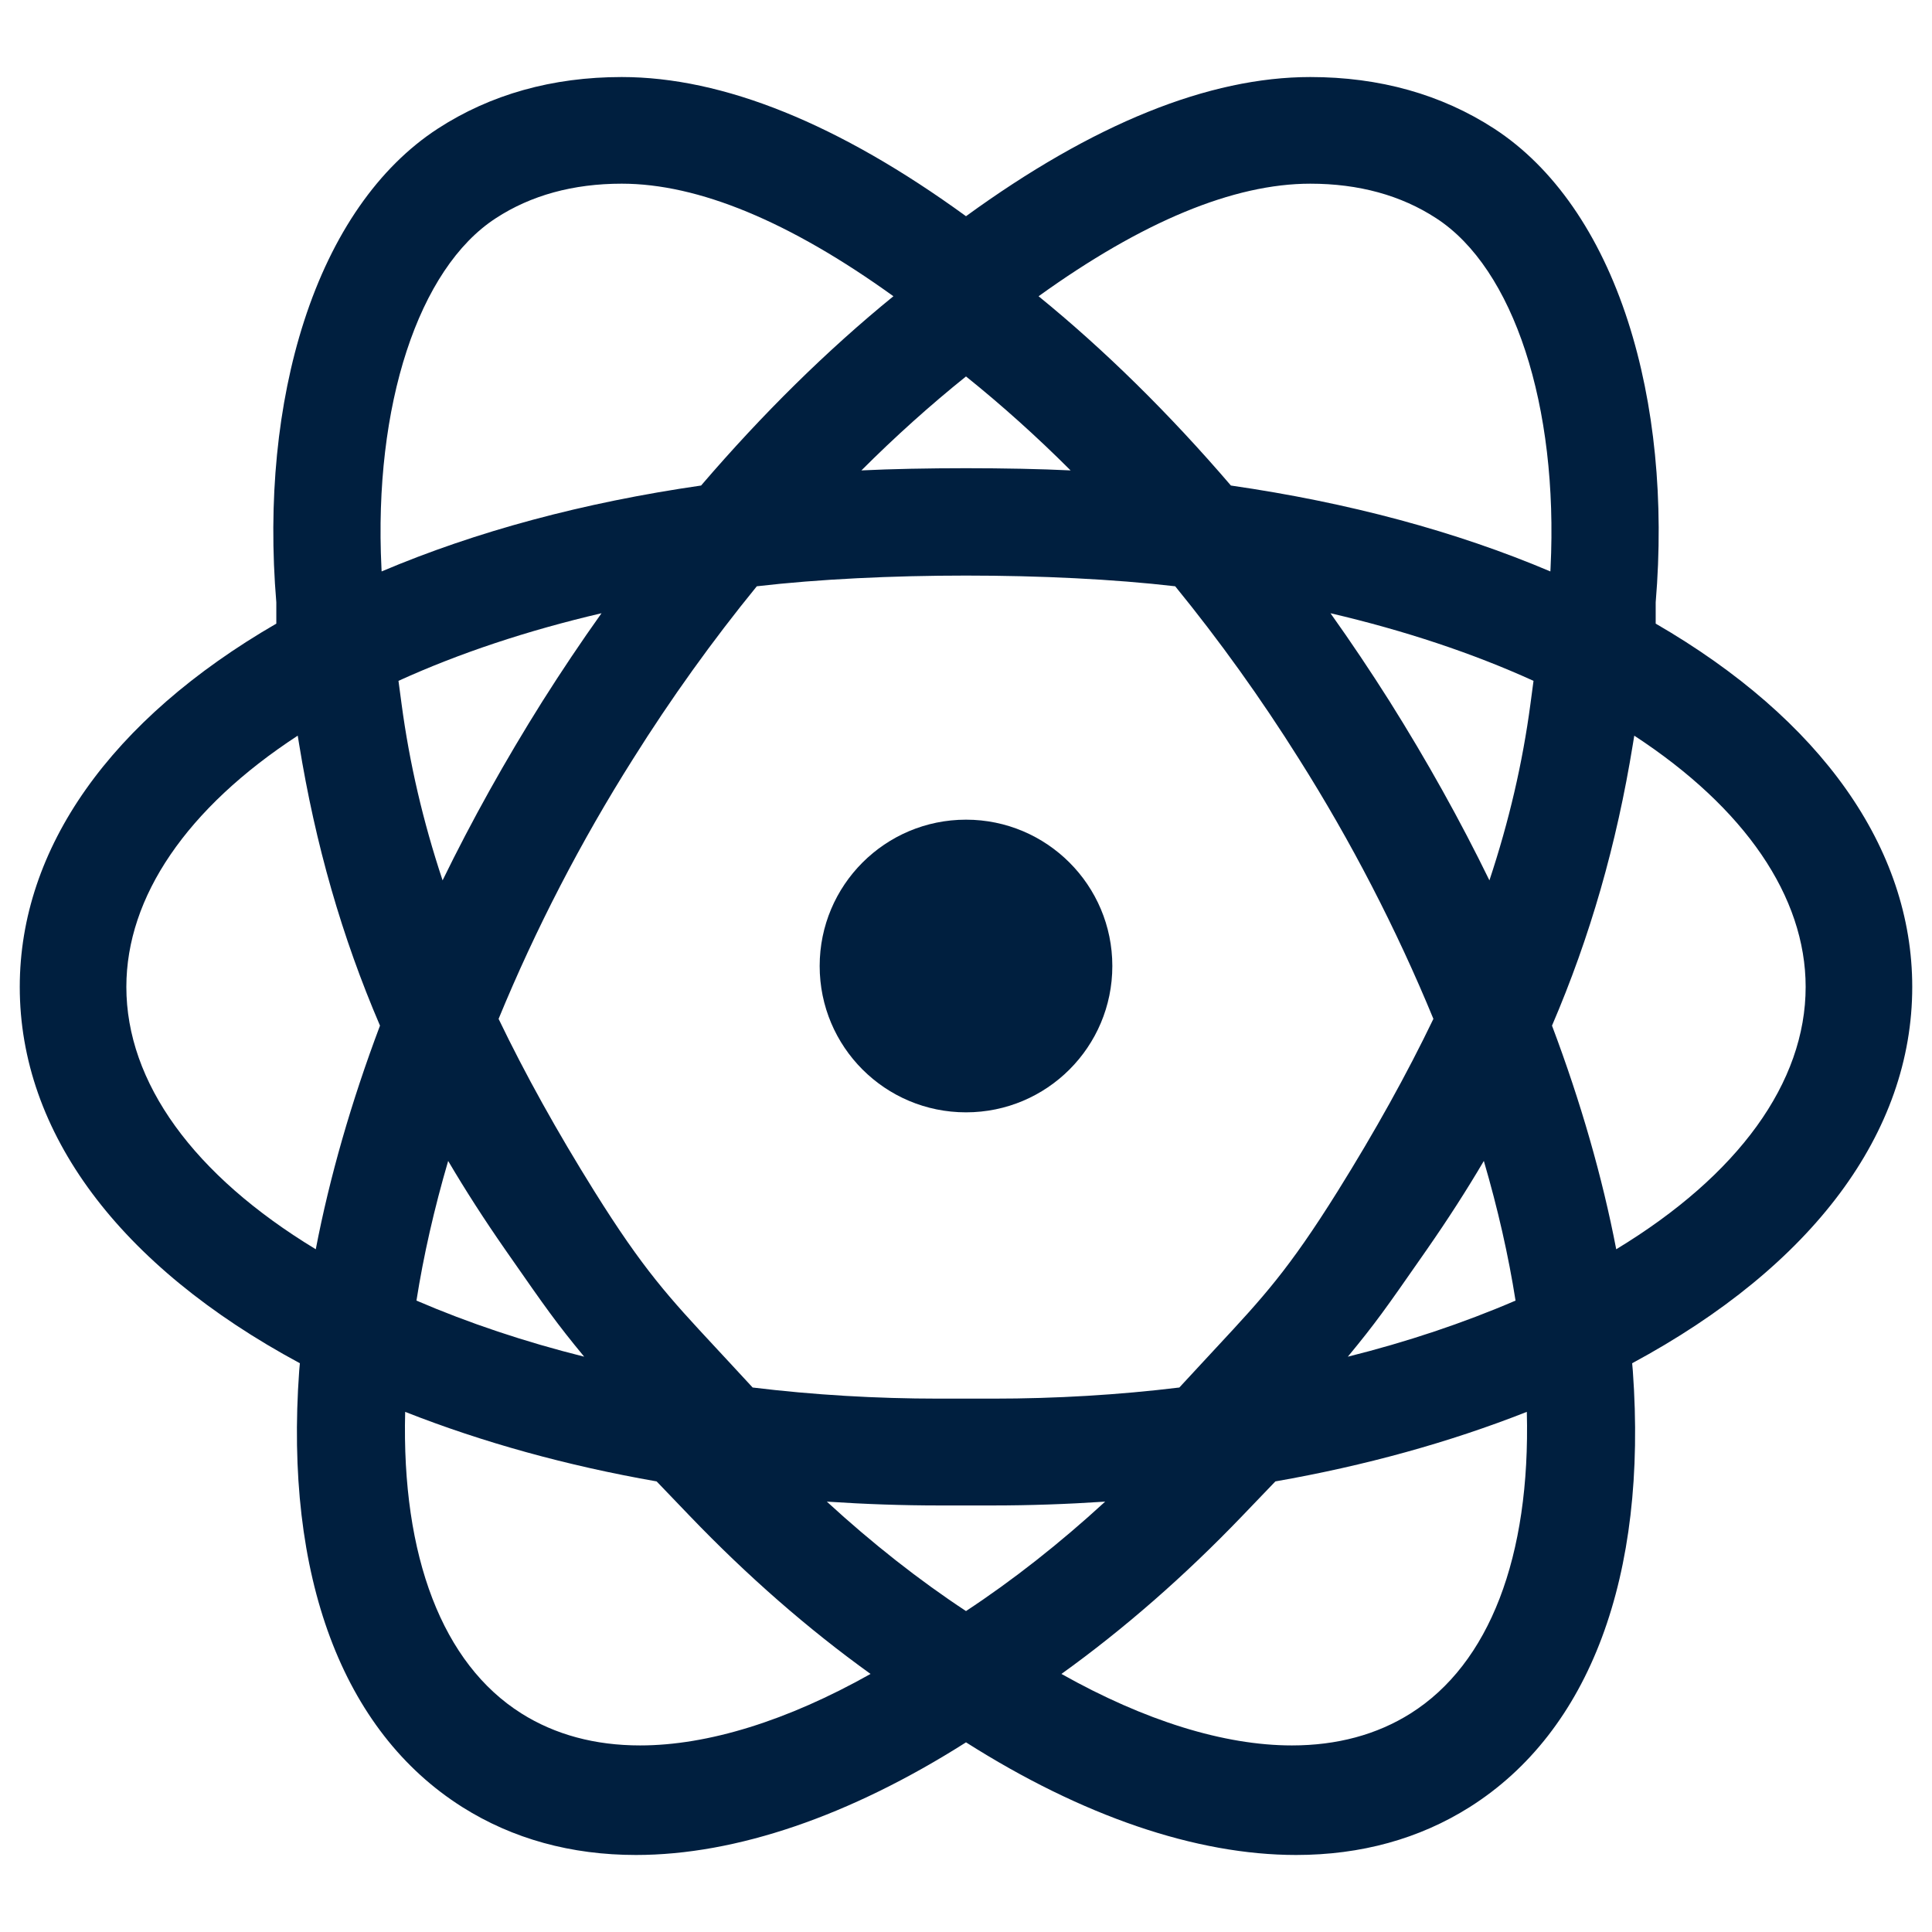 <?xml version="1.0" encoding="iso-8859-1"?>
<!-- Generator: Adobe Illustrator 16.0.0, SVG Export Plug-In . SVG Version: 6.00 Build 0)  -->
<!DOCTYPE svg PUBLIC "-//W3C//DTD SVG 1.1//EN" "http://www.w3.org/Graphics/SVG/1.1/DTD/svg11.dtd">
<svg version="1.1" id="Capa_1" xmlns="http://www.w3.org/2000/svg" xmlns:xlink="http://www.w3.org/1999/xlink" x="0px" y="0px"
	 width="500px" height="500px" viewBox="0 0 500 500" style="enable-background:new 0 0 500 500; fill: #001F3F;" xml:space="preserve">
<g>
	<path d="M250,212.131c-20.927,0-37.87,16.958-37.87,37.87c0,20.944,16.942,37.87,37.87,37.87c20.928,0,37.87-16.94,37.87-37.87
		C287.87,229.088,270.911,212.13,250,212.131z"/>
	<path d="M494.887,255.413c0-35.909-23.55-69.211-66.396-94.021v-5.498c2.198-26.238-0.281-51.391-7.172-72.744
		c-7.299-22.615-19.259-39.849-34.59-49.839c-13.656-8.875-29.68-13.375-47.624-13.375c-26.266,0-56.236,12.117-89.104,36.019
		c-32.871-23.902-62.842-36.019-89.105-36.019c-17.946,0-33.97,4.501-47.63,13.379c-15.326,9.986-27.285,27.22-34.583,49.835
		c-6.892,21.354-9.371,46.507-7.173,72.745v5.497c-42.846,24.814-66.396,58.116-66.396,94.022c0,37.677,25.725,72.209,72.491,97.391
		c-0.072,0.642-0.132,1.284-0.17,1.916c-3.858,53.21,11.138,93.324,42.224,112.956c13.031,8.221,28.149,12.389,44.934,12.389
		c25.863,0,55.362-10.074,85.409-29.15c30.045,19.074,59.544,29.148,85.407,29.15h0.004c16.783,0,31.898-4.168,44.932-12.39
		c31.086-19.632,46.081-59.736,42.227-112.891c-0.039-0.66-0.104-1.329-0.174-1.98C469.162,327.622,494.887,293.09,494.887,255.413z
		 M277.071,121.743c-15.474-0.76-38.67-0.76-54.144,0c8.731-8.726,17.808-16.88,27.073-24.319
		C259.258,104.857,268.335,113.013,277.071,121.743z M346.191,308.29c-12.728,20.373-19.332,27.478-31.32,40.374
		c-1.164,1.254-2.378,2.559-3.651,3.936l-6.005,6.487c-15.686,1.911-31.903,2.88-48.267,2.88h-13.896
		c-16.358,0-32.572-0.969-48.269-2.88l-6.004-6.488c-1.273-1.377-2.489-2.684-3.654-3.938
		c-11.988-12.896-18.591-20.003-31.315-40.368c-9.737-15.612-17.849-30.22-24.775-44.61c9.596-23.298,21.305-45.934,34.817-67.307
		c9.793-15.595,20.561-30.613,32.008-44.646c31.765-3.694,76.515-3.694,108.28,0c11.446,14.033,22.214,29.052,32.016,44.659
		c13.505,21.36,25.211,43.994,34.807,67.294C364.043,278.065,355.931,292.673,346.191,308.29z M384.017,300.451
		c3.622,12.382,6.375,24.505,8.205,36.142c-13.536,5.826-28.086,10.691-43.407,14.519c7.29-8.831,9.872-12.537,19.241-25.987
		l1.22-1.751C374.703,315.57,379.561,308.021,384.017,300.451z M151.183,351.108c-15.334-3.832-29.878-8.693-43.404-14.516
		c1.831-11.637,4.583-23.759,8.206-36.14c4.455,7.565,9.311,15.115,14.744,22.925l1.235,1.771
		C141.178,338.376,143.891,342.27,151.183,351.108z M81.723,323.307C50.071,304.127,32.7,280.122,32.7,255.413
		c0-23.358,15.704-46.306,44.353-65.027l0.349,2.15c4.227,26.066,11.08,49.926,20.941,72.897
		C90.894,285.194,85.311,304.637,81.723,323.307z M98.717,146.951c-2.054-41.961,9.563-77.474,29.603-90.478
		c9.078-5.93,20.038-8.937,32.576-8.937c19.832,0,43.478,9.799,70.318,29.132c-17.079,13.903-33.804,30.362-49.773,48.986
		c-30.5,4.41-58.269,11.881-82.678,22.233L98.717,146.951z M103.125,176.203c15.669-7.133,33.289-13.001,52.549-17.501
		c-5.263,7.392-10.396,15.045-15.316,22.83c-9.623,15.314-18.29,30.861-25.818,46.306c-5.085-15.323-8.572-30.337-10.623-45.702
		L103.125,176.203z M165.658,451.716c-11.664,0.002-22.001-2.786-30.724-8.287c-20.377-12.839-31.039-40.529-30.077-78.041
		c20.053,7.902,41.884,13.938,65.078,17.998l8.576,8.941c14.903,15.535,30.626,29.273,46.789,40.886
		C203.746,445.331,183.199,451.716,165.658,451.716z M213.983,388.62c10.075,0.665,19.627,0.991,29.071,0.991h13.893
		c9.445,0,18.998-0.326,29.071-0.991c-11.795,10.826-23.899,20.343-36.017,28.322C237.885,408.966,225.779,399.447,213.983,388.62z
		 M365.067,443.43c-8.722,5.499-19.059,8.286-30.725,8.286c-17.541,0-38.087-6.385-59.643-18.503
		c16.165-11.613,31.887-25.351,46.789-40.886l8.577-8.941c23.198-4.062,45.025-10.097,65.076-17.998
		C396.104,402.898,385.443,430.59,365.067,443.43z M396.083,182.136c-2.05,15.363-5.537,30.377-10.622,45.702
		c-7.528-15.448-16.198-30.999-25.824-46.317c-4.92-7.784-10.052-15.433-15.31-22.818c19.255,4.499,36.876,10.368,52.546,17.5
		L396.083,182.136z M401.284,146.95l-0.047,0.938c-24.423-10.355-52.191-17.825-82.678-22.233
		c-15.966-18.618-32.691-35.08-49.775-48.986c26.843-19.333,50.489-29.132,70.32-29.132c12.539,0,23.501,3.008,32.59,8.945
		C391.723,69.478,403.338,104.989,401.284,146.95z M418.277,323.307c-3.587-18.67-9.17-38.112-16.62-57.873
		c9.859-22.967,16.714-46.826,20.94-72.897l0.35-2.149c28.653,18.727,44.354,41.672,44.354,65.025
		C467.301,280.122,449.93,304.127,418.277,323.307z"/>
</g>
</svg>
